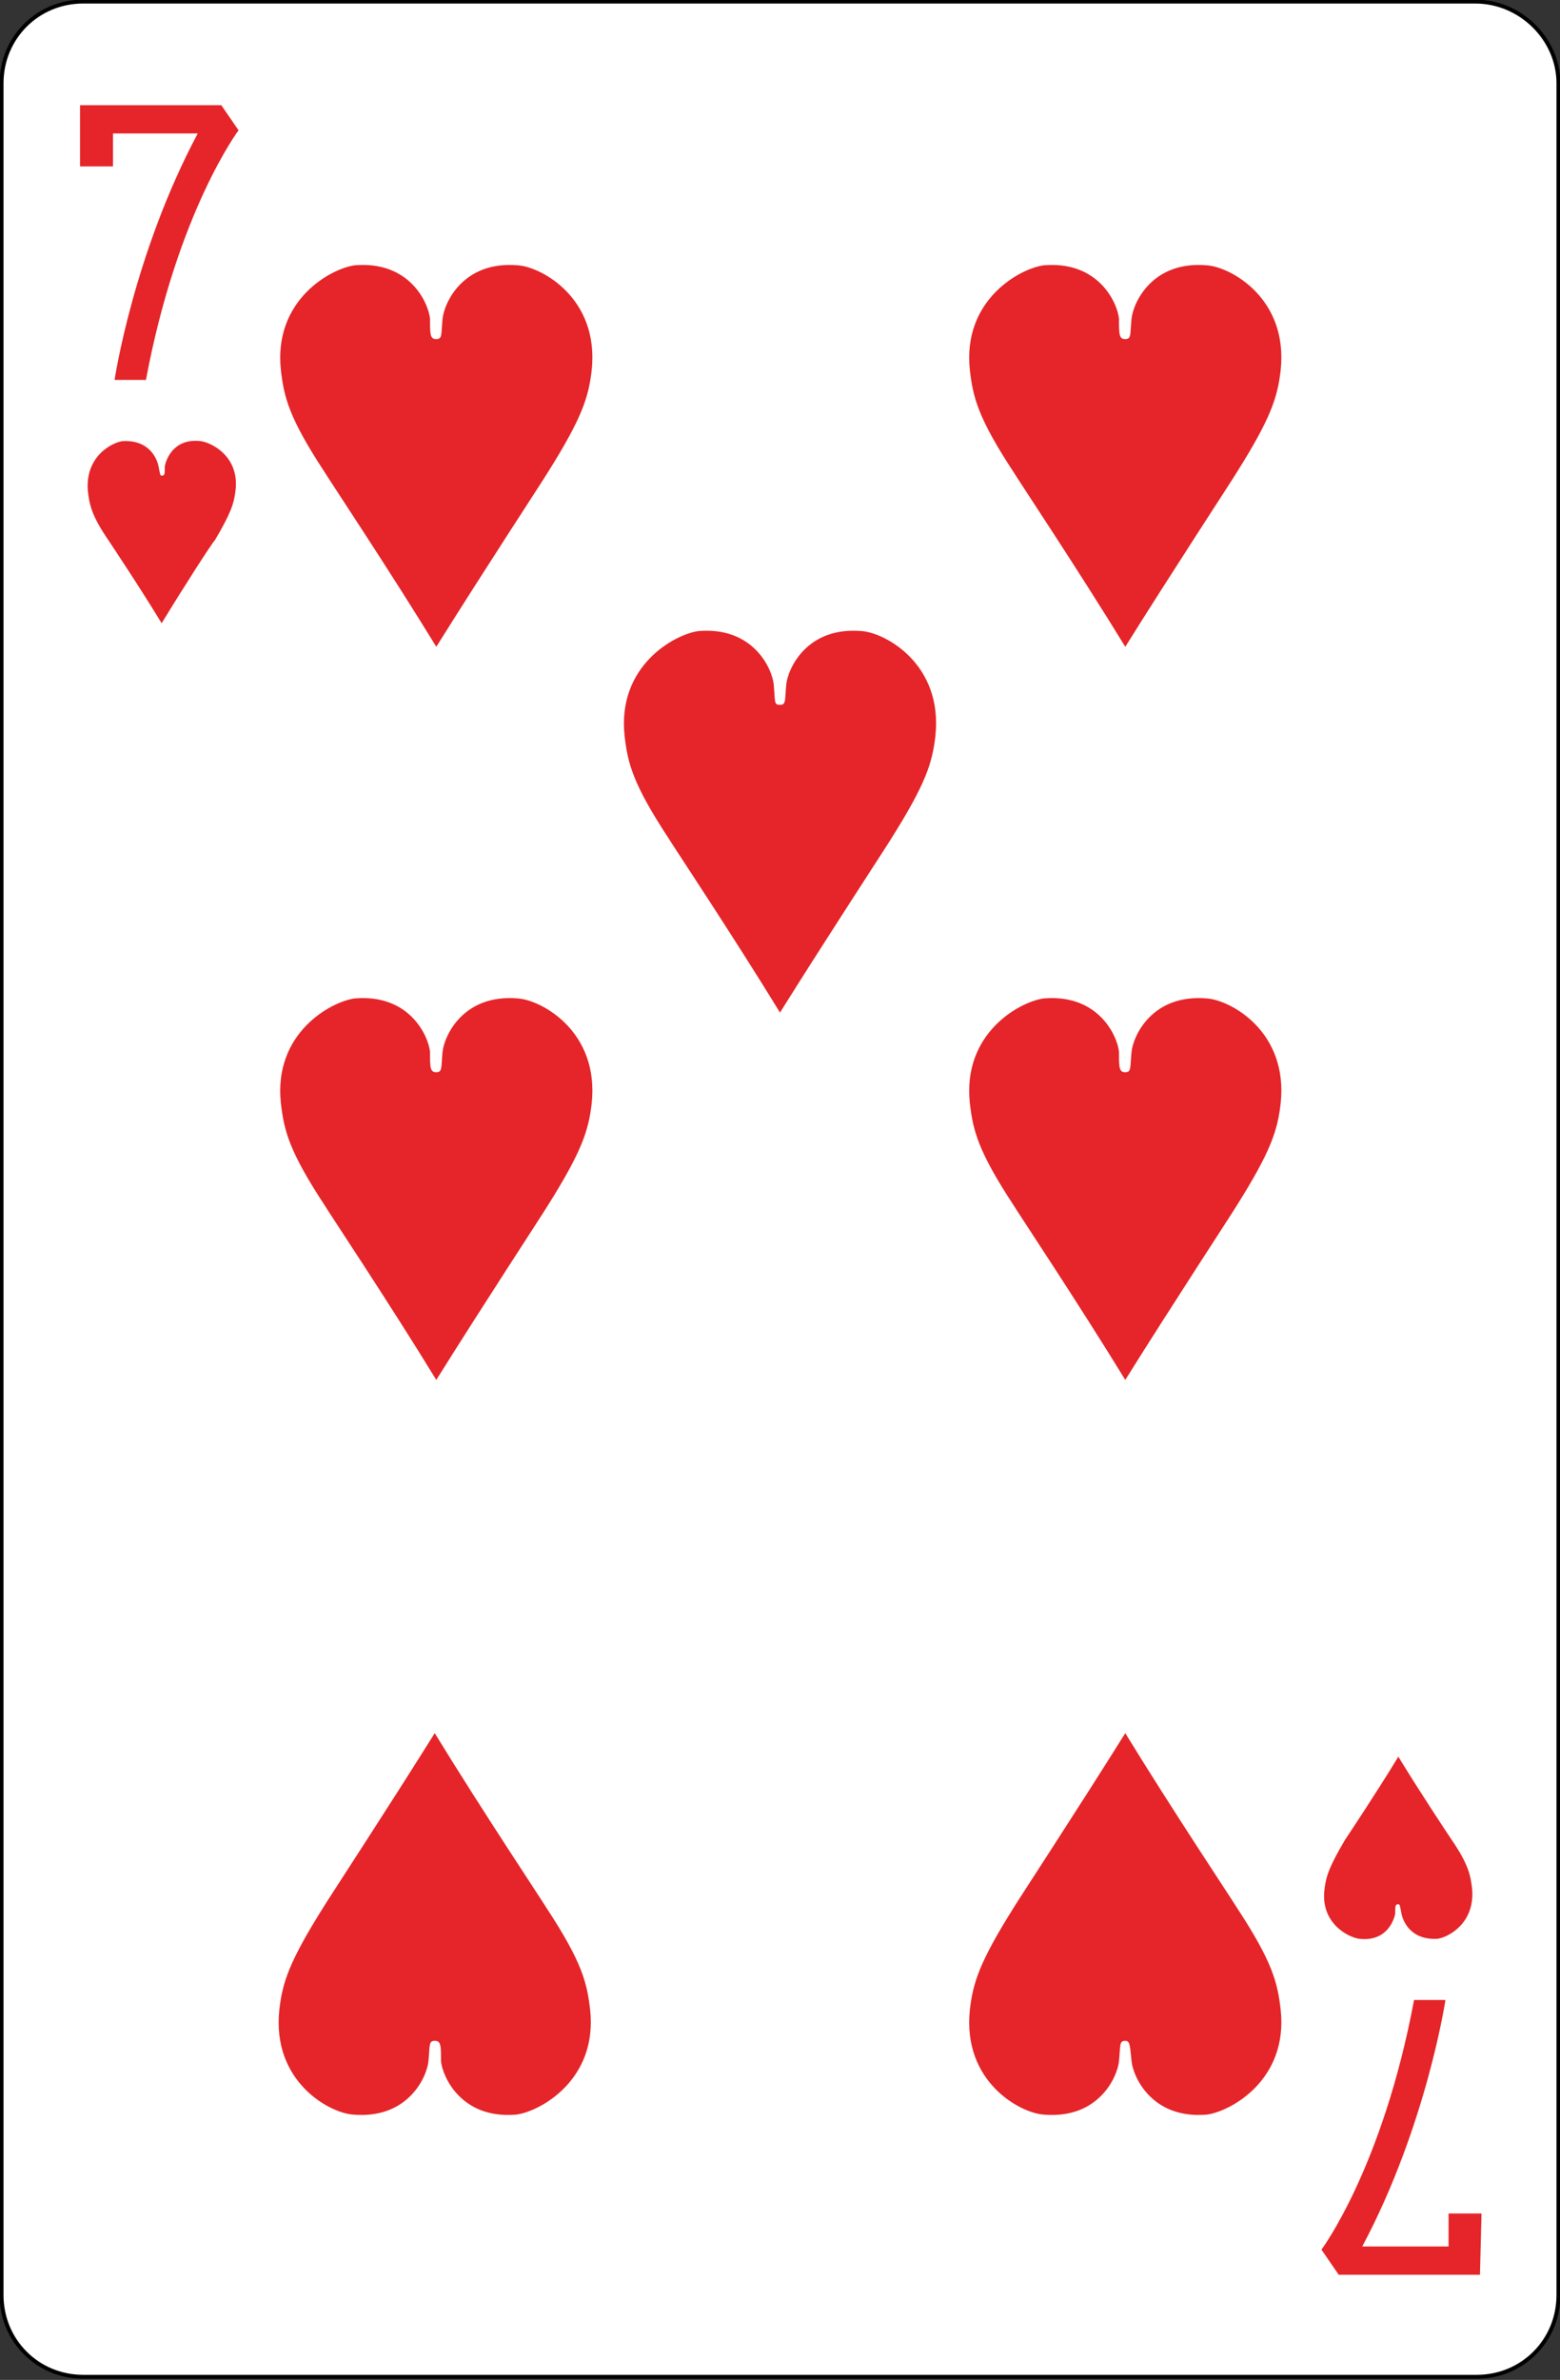 <svg xmlns="http://www.w3.org/2000/svg" viewBox="0 0 99.4 151.6" style="enable-background:new 0 0 99.4 151.6" xml:space="preserve"><rect x="0" y="0" width="99.4" height="151.6" fill="#333333" stroke="none"/><style>.st1{fill-rule:evenodd;clip-rule:evenodd}.st1,.st2{fill:#e52529}</style><g id="Calque_2"><path id="XMLID_15_" d="M99.3 5.3v140.9c0 2.9-2.3 5.2-5.2 5.2H5.3c-2.9 0-5.2-2.3-5.2-5.2V5.3C.1 2.4 2.4.1 5.3.1H94c2.9 0 5.3 2.4 5.3 5.2z" style="fill:#fff;stroke:#000;stroke-width:.25;stroke-miterlimit:2.613"/></g><g id="Calque_1"><path class="st1" d="M552.8 134.6c-3.2-4.4-4.1-8-4.1-8s-.9 3.7-4.1 8c-3.2 4.4-6.2 5.6-6.2 5.6s3 1.2 6.2 5.6c3.2 4.4 4.1 8 4.1 8s.9-3.7 4.1-8c3.2-4.4 6.2-5.6 6.2-5.6s-2.9-1.3-6.2-5.6zM510.8 134.6c-3.2-4.4-4.1-8-4.1-8s-.9 3.7-4.1 8c-3.2 4.4-6.2 5.6-6.2 5.6s3 1.2 6.2 5.6c3.2 4.4 4.1 8 4.1 8s.9-3.7 4.1-8c3.2-4.4 6.2-5.6 6.2-5.6s-3-1.3-6.2-5.6zM531.8 177.1c-3.2-4.4-4.1-8-4.1-8s-.9 3.7-4.1 8c-3.2 4.4-6.2 5.6-6.2 5.6s3 1.2 6.2 5.6c3.2 4.4 4.1 8 4.1 8s.9-3.7 4.1-8c3.2-4.4 6.2-5.6 6.2-5.6s-3-1.2-6.2-5.6zM552.8 219.7c-3.2-4.4-4.1-8-4.1-8s-.9 3.7-4.1 8c-3.2 4.4-6.2 5.6-6.2 5.6s3 1.2 6.2 5.6c3.2 4.4 4.1 8 4.1 8s.9-3.7 4.1-8c3.2-4.4 6.2-5.6 6.2-5.6s-2.9-1.3-6.2-5.6zM510.8 219.7c-3.2-4.4-4.1-8-4.1-8s-.9 3.7-4.1 8c-3.2 4.4-6.2 5.6-6.2 5.6s3 1.2 6.2 5.6c3.2 4.4 4.1 8 4.1 8s.9-3.7 4.1-8c3.2-4.4 6.2-5.6 6.2-5.6s-3-1.3-6.2-5.6z"/><path class="st2" d="M486.7 117.5h7.8v1.8h-6l-.2 3s2.8-1.6 5.5.7c.5.4 2.9 2.9 1.4 7.8-.3 1-2 3.6-5.6 3.1-.2 0-2.9-.7-3.9-3.7l1.7-.4s1.3 2.7 3.1 2.5c.9-.1 3.3-.7 3.2-4.6 0-.3 0-3.7-2.9-4.2-1-.2-2.2 0-3.9 1.7l-.8-.5.6-7.2zM568.8 247.8h-7.9V246h6l.2-3s-2.8 1.6-5.5-.7c-.5-.4-2.9-2.9-1.4-7.8.3-1 2-3.6 5.6-3.1.2 0 2.9.7 3.9 3.7l-1.7.4s-1.3-2.7-3.1-2.5c-.9.1-3.3.7-3.2 4.6 0 .3 0 3.7 2.9 4.2 1 .2 2.2 0 3.9-1.7l.8.5-.5 7.2zM490.8 137.7s1.4 4.5 4.7 6.3c0 0-3.2 1.7-4.7 6.2-1.5-4.6-4.7-6.2-4.7-6.2 3.3-1.8 4.7-6.3 4.7-6.3zM564.7 227.6s-1.4-4.5-4.7-6.3c0 0 3.2-1.7 4.7-6.2 1.5 4.6 4.7 6.2 4.7 6.2-3.3 1.8-4.7 6.3-4.7 6.3z"/><path class="st1" d="M552.8 134.6c-3.2-4.4-4.1-8-4.1-8s-.9 3.7-4.1 8c-3.2 4.4-6.2 5.6-6.2 5.6s3 1.2 6.2 5.6c3.2 4.4 4.1 8 4.1 8s.9-3.7 4.1-8c3.2-4.4 6.2-5.6 6.2-5.6s-2.9-1.3-6.2-5.6zM510.8 134.6c-3.2-4.4-4.1-8-4.1-8s-.9 3.7-4.1 8c-3.2 4.4-6.2 5.6-6.2 5.6s3 1.2 6.2 5.6c3.2 4.4 4.1 8 4.1 8s.9-3.7 4.1-8c3.2-4.4 6.2-5.6 6.2-5.6s-3-1.3-6.2-5.6zM531.8 177.1c-3.2-4.4-4.1-8-4.1-8s-.9 3.7-4.1 8c-3.2 4.4-6.2 5.6-6.2 5.6s3 1.2 6.2 5.6c3.2 4.4 4.1 8 4.1 8s.9-3.7 4.1-8c3.2-4.4 6.2-5.6 6.2-5.6s-3-1.2-6.2-5.6zM552.8 219.7c-3.2-4.4-4.1-8-4.1-8s-.9 3.7-4.1 8c-3.2 4.4-6.2 5.6-6.2 5.6s3 1.2 6.2 5.6c3.2 4.4 4.1 8 4.1 8s.9-3.7 4.1-8c3.2-4.4 6.2-5.6 6.2-5.6s-2.9-1.3-6.2-5.6zM510.8 219.7c-3.2-4.4-4.1-8-4.1-8s-.9 3.7-4.1 8c-3.2 4.4-6.2 5.6-6.2 5.6s3 1.2 6.2 5.6c3.2 4.4 4.1 8 4.1 8s.9-3.7 4.1-8c3.2-4.4 6.2-5.6 6.2-5.6s-3-1.3-6.2-5.6z"/><path class="st2" d="M486.7 117.5h7.8v1.8h-6l-.2 3s2.8-1.6 5.5.7c.5.4 2.9 2.9 1.4 7.8-.3 1-2 3.6-5.6 3.1-.2 0-2.9-.7-3.9-3.7l1.7-.4s1.3 2.7 3.1 2.5c.9-.1 3.3-.7 3.2-4.6 0-.3 0-3.7-2.9-4.2-1-.2-2.2 0-3.9 1.7l-.8-.5.6-7.2zM568.8 247.8h-7.9V246h6l.2-3s-2.8 1.6-5.5-.7c-.5-.4-2.9-2.9-1.4-7.8.3-1 2-3.6 5.6-3.1.2 0 2.9.7 3.9 3.7l-1.7.4s-1.3-2.7-3.1-2.5c-.9.1-3.3.7-3.2 4.6 0 .3 0 3.7 2.9 4.2 1 .2 2.2 0 3.9-1.7l.8.5-.5 7.2zM490.8 137.7s1.4 4.5 4.7 6.3c0 0-3.2 1.7-4.7 6.2-1.5-4.6-4.7-6.2-4.7-6.2 3.3-1.8 4.7-6.3 4.7-6.3zM564.7 227.6s-1.4-4.5-4.7-6.3c0 0 3.2-1.7 4.7-6.2 1.5 4.6 4.7 6.2 4.7 6.2-3.3 1.8-4.7 6.3-4.7 6.3z"/><path class="st1" d="M552.8 134.6c-3.2-4.4-4.1-8-4.1-8s-.9 3.7-4.1 8c-3.2 4.4-6.2 5.6-6.2 5.6s3 1.2 6.2 5.6c3.2 4.4 4.1 8 4.1 8s.9-3.7 4.1-8c3.2-4.4 6.2-5.6 6.2-5.6s-2.9-1.3-6.2-5.6zM510.8 134.6c-3.2-4.4-4.1-8-4.1-8s-.9 3.7-4.1 8c-3.2 4.4-6.2 5.6-6.2 5.6s3 1.2 6.2 5.6c3.2 4.4 4.1 8 4.1 8s.9-3.7 4.1-8c3.2-4.4 6.2-5.6 6.2-5.6s-3-1.3-6.2-5.6zM531.8 177.1c-3.2-4.4-4.1-8-4.1-8s-.9 3.7-4.1 8c-3.2 4.4-6.2 5.6-6.2 5.6s3 1.2 6.2 5.6c3.2 4.4 4.1 8 4.1 8s.9-3.7 4.1-8c3.2-4.4 6.2-5.6 6.2-5.6s-3-1.2-6.2-5.6zM552.8 219.7c-3.2-4.4-4.1-8-4.1-8s-.9 3.7-4.1 8c-3.2 4.4-6.2 5.6-6.2 5.6s3 1.2 6.2 5.6c3.2 4.4 4.1 8 4.1 8s.9-3.7 4.1-8c3.2-4.4 6.2-5.6 6.2-5.6s-2.9-1.3-6.2-5.6zM510.8 219.7c-3.2-4.4-4.1-8-4.1-8s-.9 3.7-4.1 8c-3.2 4.4-6.2 5.6-6.2 5.6s3 1.2 6.2 5.6c3.2 4.4 4.1 8 4.1 8s.9-3.7 4.1-8c3.2-4.4 6.2-5.6 6.2-5.6s-3-1.3-6.2-5.6z"/><path class="st2" d="M486.7 117.5h7.8v1.8h-6l-.2 3s2.8-1.6 5.5.7c.5.4 2.9 2.9 1.4 7.8-.3 1-2 3.6-5.6 3.1-.2 0-2.9-.7-3.9-3.7l1.7-.4s1.3 2.7 3.1 2.5c.9-.1 3.3-.7 3.2-4.6 0-.3 0-3.7-2.9-4.2-1-.2-2.2 0-3.9 1.7l-.8-.5.6-7.2zM568.8 247.8h-7.9V246h6l.2-3s-2.8 1.6-5.5-.7c-.5-.4-2.9-2.9-1.4-7.8.3-1 2-3.6 5.6-3.1.2 0 2.9.7 3.9 3.7l-1.7.4s-1.3-2.7-3.1-2.5c-.9.1-3.3.7-3.2 4.6 0 .3 0 3.7 2.9 4.2 1 .2 2.2 0 3.9-1.7l.8.5-.5 7.2zM490.8 137.7s1.4 4.5 4.7 6.3c0 0-3.2 1.7-4.7 6.2-1.5-4.6-4.7-6.2-4.7-6.2 3.3-1.8 4.7-6.3 4.7-6.3zM564.7 227.6s-1.4-4.5-4.7-6.3c0 0 3.2-1.7 4.7-6.2 1.5 4.6 4.7 6.2 4.7 6.2-3.3 1.8-4.7 6.3-4.7 6.3z"/><path id="XMLID_25_" class="st2" d="M27.8 68.3c.4 0 .3-.3.4-1.3.1-1 1.3-3.7 4.8-3.4 1.5.1 5.2 2.1 4.7 6.7-.2 1.7-.6 3-2.8 6.5-.3.5-4.1 6.3-7.1 11.1-3-4.9-6.8-10.6-7.1-11.1-2.3-3.5-2.6-4.8-2.8-6.5-.5-4.5 3.2-6.5 4.7-6.7 3.5-.3 4.7 2.4 4.8 3.4 0 1 0 1.3.4 1.3z"/><path id="XMLID_24_" class="st2" d="M71.7 68.3c.4 0 .3-.3.4-1.3.1-1 1.3-3.7 4.8-3.4 1.5.1 5.2 2.1 4.7 6.7-.2 1.7-.6 3-2.8 6.5-.3.5-4.1 6.3-7.1 11.1-3-4.9-6.8-10.6-7.1-11.1-2.3-3.5-2.6-4.8-2.8-6.5-.5-4.5 3.2-6.5 4.7-6.7 3.5-.3 4.7 2.4 4.8 3.4 0 1 0 1.3.4 1.3z"/><path id="XMLID_23_" class="st2" d="M27.8 21.6c.4 0 .3-.3.4-1.3.1-1 1.3-3.7 4.8-3.4 1.5.1 5.2 2.1 4.7 6.7-.2 1.7-.6 3-2.8 6.5-.3.5-4.1 6.3-7.1 11.1-3-4.9-6.8-10.6-7.1-11.1-2.3-3.5-2.6-4.8-2.8-6.5-.5-4.5 3.2-6.5 4.7-6.7 3.5-.3 4.7 2.4 4.8 3.4 0 1 0 1.3.4 1.3z"/><path id="XMLID_22_" class="st2" d="M71.7 21.6c.4 0 .3-.3.4-1.3.1-1 1.3-3.7 4.8-3.4 1.5.1 5.2 2.1 4.7 6.7-.2 1.7-.6 3-2.8 6.5-.3.5-4.1 6.3-7.1 11.1-3-4.9-6.8-10.6-7.1-11.1-2.3-3.5-2.6-4.8-2.8-6.5-.5-4.5 3.2-6.5 4.7-6.7 3.5-.3 4.7 2.4 4.8 3.4 0 1 0 1.3.4 1.3z"/><path id="XMLID_21_" class="st2" d="M71.7 130c-.4 0-.3.3-.4 1.3-.1 1-1.3 3.7-4.8 3.4-1.5-.1-5.2-2.1-4.7-6.7.2-1.7.6-3 2.8-6.5.3-.5 4.1-6.3 7.1-11.1 3 4.9 6.8 10.6 7.1 11.1 2.3 3.5 2.6 4.8 2.8 6.5.5 4.5-3.2 6.5-4.7 6.7-3.5.3-4.7-2.4-4.8-3.4-.1-1-.1-1.3-.4-1.3z"/><path id="XMLID_20_" class="st2" d="M27.7 130c-.4 0-.3.3-.4 1.3-.1 1-1.3 3.7-4.8 3.4-1.5-.1-5.2-2.1-4.7-6.7.2-1.7.6-3 2.8-6.5.3-.5 4.1-6.3 7.1-11.1 3 4.9 6.8 10.6 7.1 11.1 2.3 3.5 2.6 4.8 2.8 6.5.5 4.5-3.2 6.5-4.7 6.7-3.5.3-4.7-2.4-4.8-3.4 0-1 0-1.3-.4-1.3z"/><path id="XMLID_19_" class="st2" d="M49.7 44.9c.4 0 .3-.3.4-1.3.1-1 1.3-3.7 4.8-3.4 1.5.1 5.2 2.1 4.7 6.7-.2 1.7-.6 3-2.8 6.5-.3.5-4.1 6.3-7.1 11.1-3-4.9-6.8-10.6-7.1-11.1-2.3-3.5-2.6-4.8-2.8-6.5-.5-4.5 3.2-6.5 4.7-6.7 3.5-.3 4.7 2.4 4.8 3.4.1 1.1 0 1.3.4 1.3z"/><path id="XMLID_18_" class="st2" d="M5.1 6.7h9l1.1 1.6s-3.9 5.2-5.9 15.9h-2s1.2-8 5.3-15.7H7.2v2.1H5.1V6.7z"/><path id="XMLID_17_" class="st2" d="M94.3 144.9h-9l-1.1-1.6s3.9-5.2 5.9-15.9h2s-1.2 8-5.3 15.7h5.5V141h2.1l-.1 3.9z"/><path id="XMLID_16_" class="st2" d="M10.3 30.3c.2 0 .2-.1.2-.6.1-.5.6-1.8 2.3-1.6.7.1 2.5 1 2.2 3.2-.1.8-.3 1.4-1.3 3.1-.2.2-2 3-3.4 5.3-1.4-2.3-3.2-5-3.4-5.3-1.1-1.6-1.2-2.3-1.3-3.1-.2-2.2 1.5-3.1 2.2-3.2 1.7-.1 2.2 1.1 2.3 1.6.1.5.1.6.2.6z"/><path id="XMLID_14_" class="st2" d="M89.1 121.3c-.2 0-.2.1-.2.6-.1.5-.6 1.8-2.3 1.6-.7-.1-2.5-1-2.2-3.2.1-.8.3-1.4 1.3-3.1.2-.3 2-3 3.4-5.3 1.4 2.3 3.2 5 3.4 5.3 1.1 1.6 1.2 2.3 1.3 3.1.2 2.2-1.5 3.1-2.2 3.2-1.7.1-2.2-1.1-2.3-1.6-.1-.5-.1-.6-.2-.6z"/></g></svg>